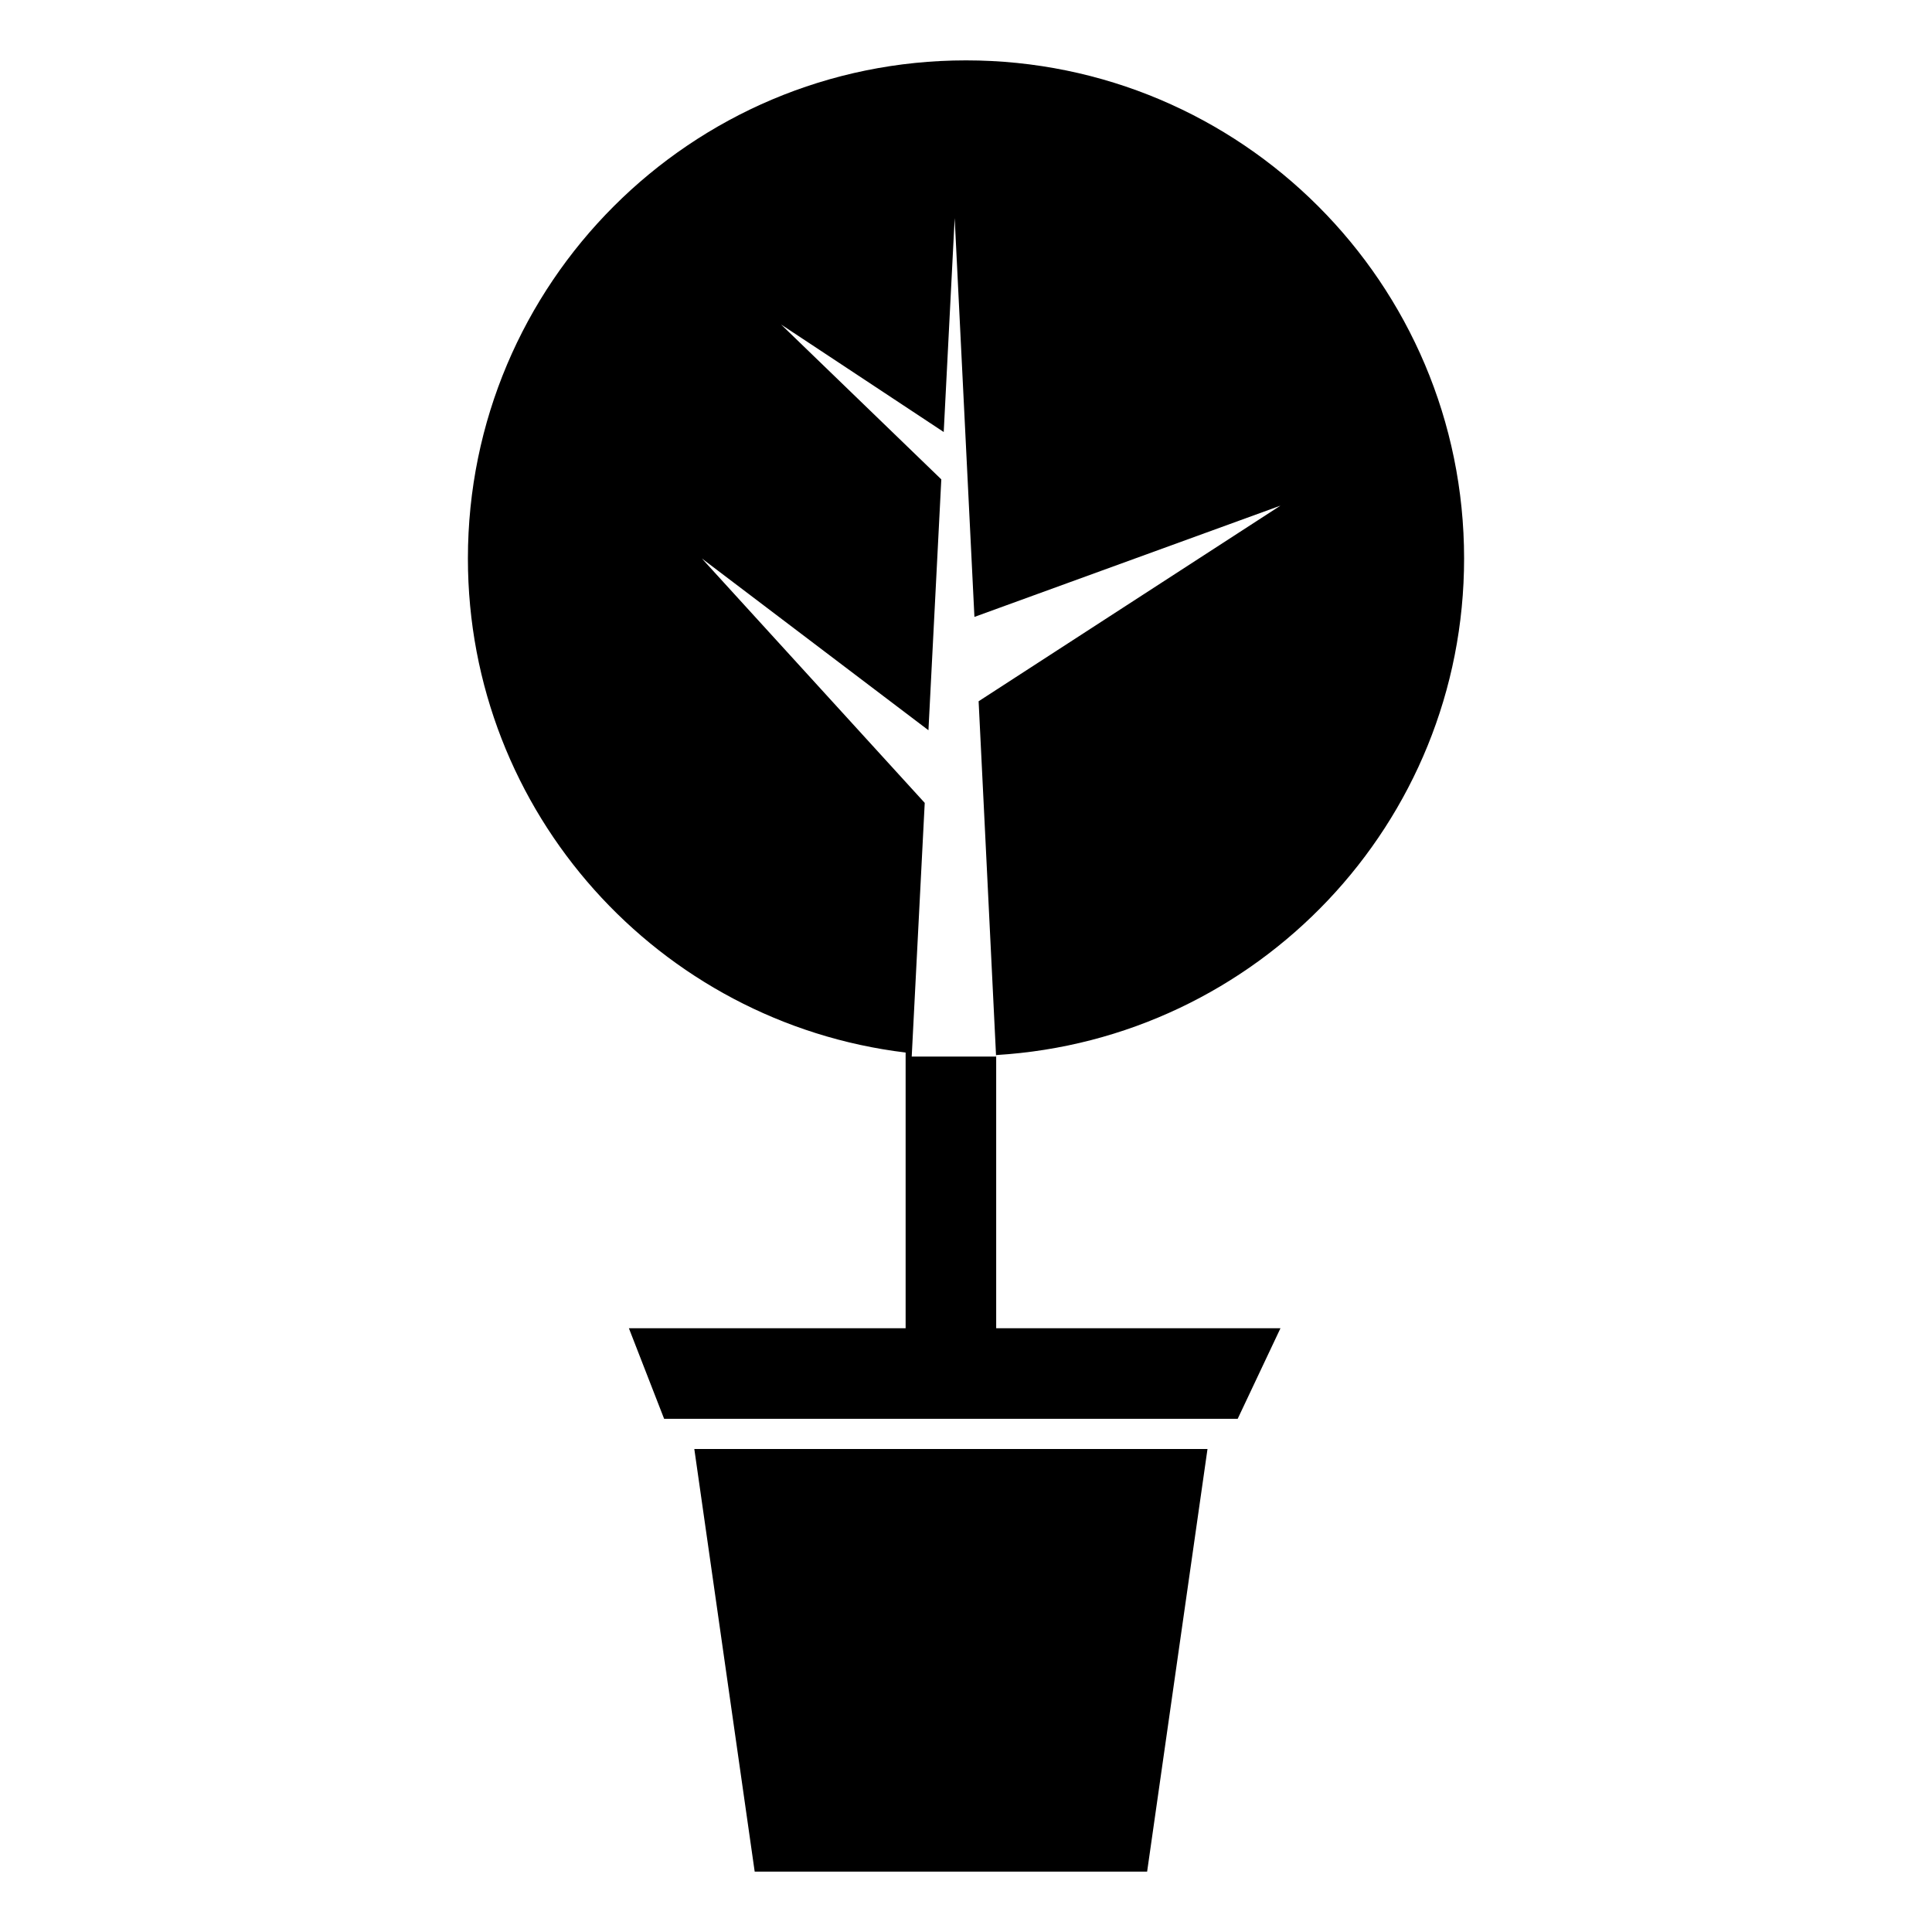 <?xml version="1.0" encoding="iso-8859-1"?>
<!-- Generator: Adobe Illustrator 17.1.0, SVG Export Plug-In . SVG Version: 6.00 Build 0)  -->
<!DOCTYPE svg PUBLIC "-//W3C//DTD SVG 1.1//EN" "http://www.w3.org/Graphics/SVG/1.1/DTD/svg11.dtd">
<svg version="1.1" id="Layer_1" xmlns="http://www.w3.org/2000/svg" xmlns:xlink="http://www.w3.org/1999/xlink" x="0px" y="0px"
	 viewBox="0 0 64 64" style="enable-background:new 0 0 64 64;" xml:space="preserve">
<polygon points="38,62 40,48 23,48 25,62 "/>
<path d="M33,34.95c8.644-0.52,15.5-7.674,15.5-16.45C48.5,9.387,41.113,2,32,2S15.5,9.387,15.5,18.5
	c0,8.434,6.332,15.378,14.5,16.367V44h-9.167L22,47h19l1.417-3H33v-9V34.95z M32,35h-1.798l0.005-0.101L30.612,27l0.021-0.403
	L23.25,18.5l7.506,5.69l0.426-8.31l-5.307-5.13l5.387,3.561l0.363-7.088L32,14.799l0.279,5.637l10.138-3.686l-9.999,6.48L32.604,27
	l0.393,8H32z"/>
</svg>
